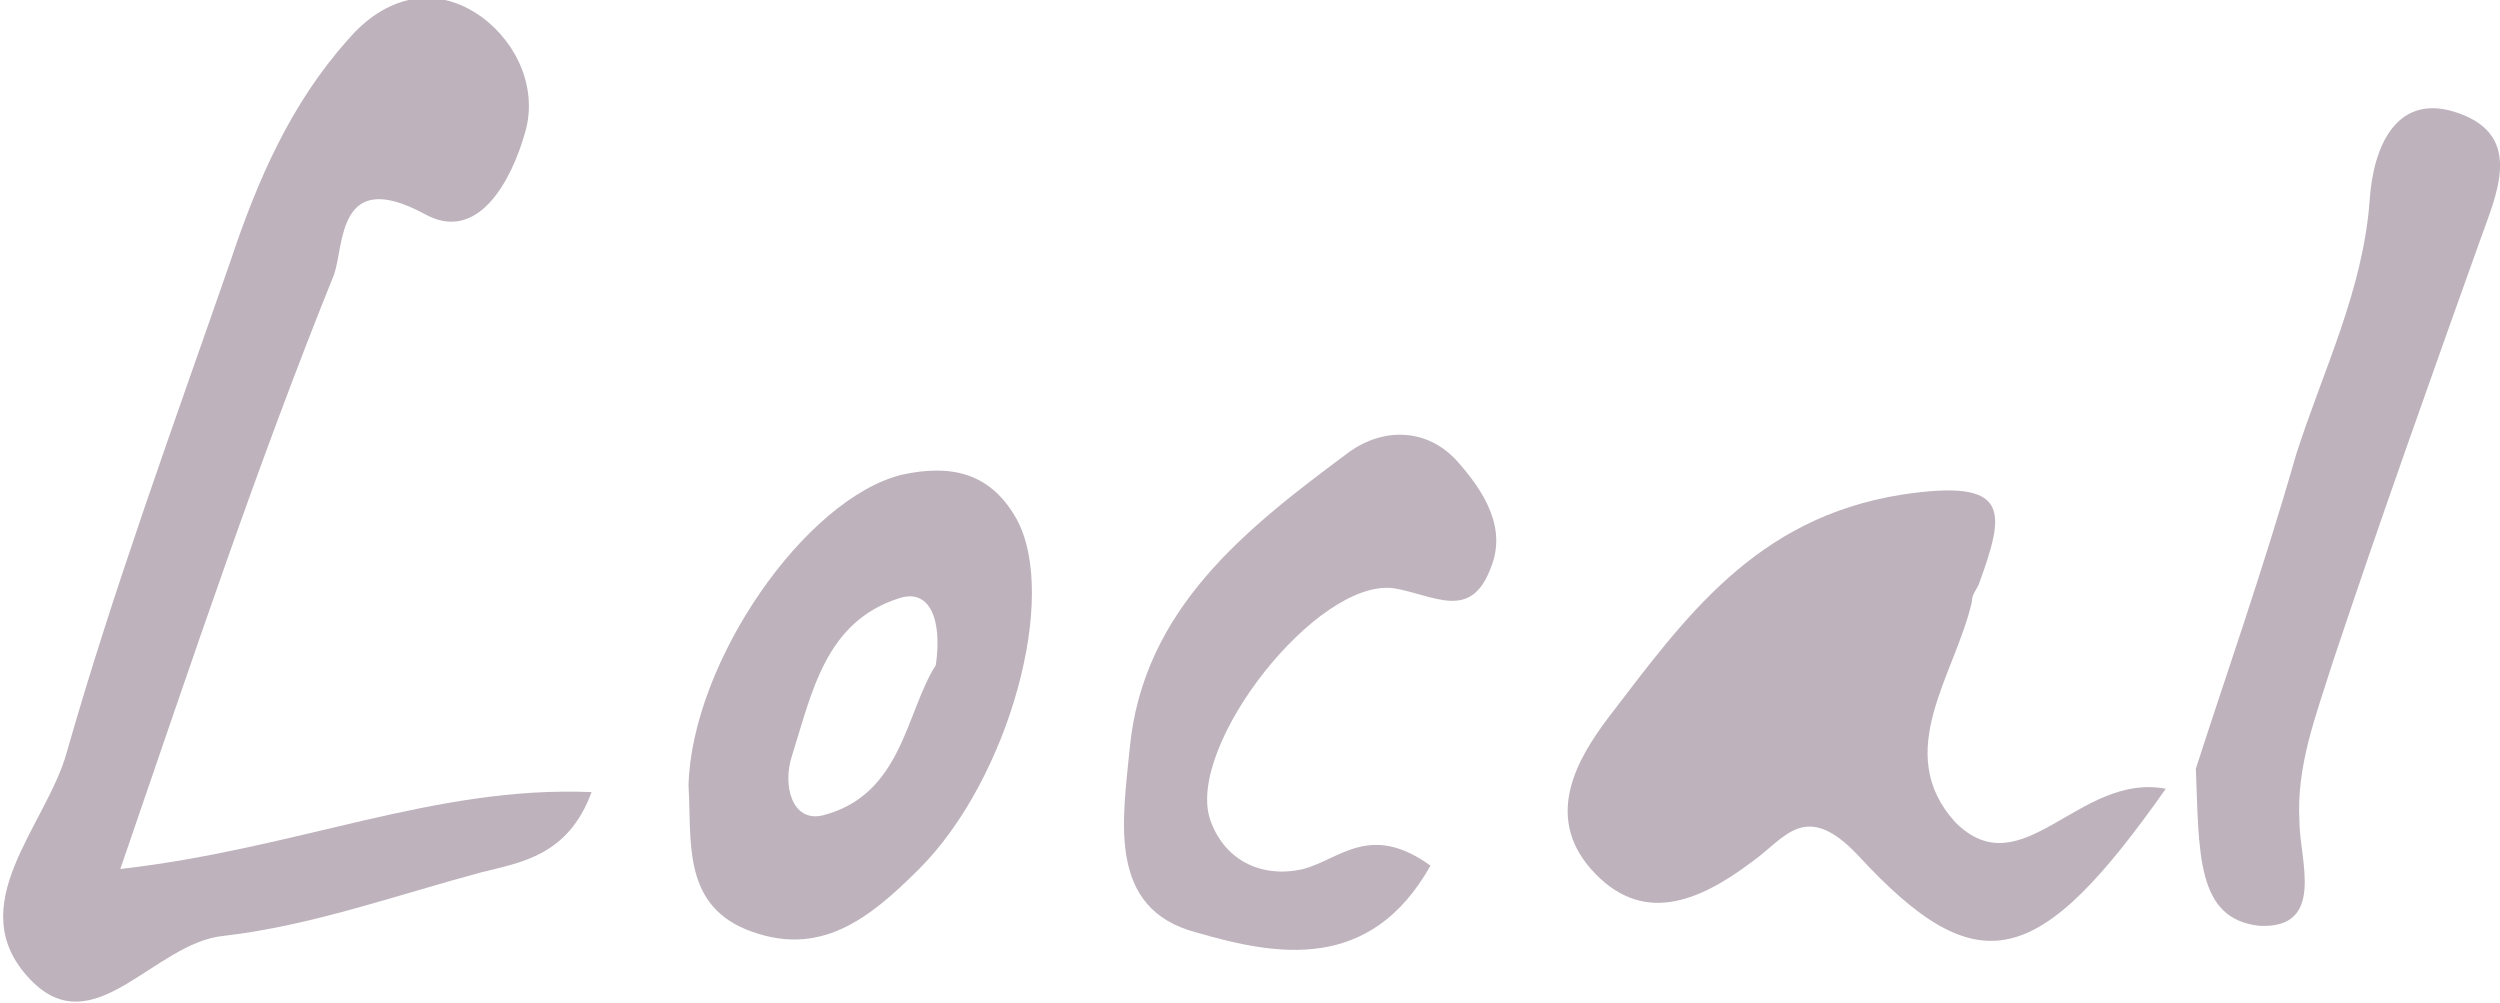 <?xml version="1.0" encoding="utf-8"?>
<!-- Generator: Adobe Illustrator 18.0.0, SVG Export Plug-In . SVG Version: 6.00 Build 0)  -->
<!DOCTYPE svg PUBLIC "-//W3C//DTD SVG 1.1//EN" "http://www.w3.org/Graphics/SVG/1.1/DTD/svg11.dtd">
<svg version="1.1" id="Layer_1" xmlns="http://www.w3.org/2000/svg" xmlns:xlink="http://www.w3.org/1999/xlink" x="0px" y="0px"
	 viewBox="0 0 74.8 30" enable-background="new 0 0 74.8 30" xml:space="preserve">
<g>
	<path fill="#BEB2BC" d="M3.6,26c5.3-0.6,9.4-2.5,14.1-2.3c-0.7,1.9-2.1,2.1-3.3,2.4c-2.6,0.7-5.1,1.6-7.7,1.9
		c-2.1,0.2-3.9,3.3-5.8,1.3c-2.1-2.2,0.5-4.6,1.1-6.8c1.4-4.9,3.2-9.8,4.9-14.7c0.8-2.4,1.8-4.7,3.5-6.6c1.1-1.3,2.6-1.7,4-0.7
		c1.1,0.8,1.7,2.2,1.3,3.5c-0.4,1.4-1.4,3.3-3,2.4c-2.6-1.4-2.4,0.9-2.7,1.8C7.7,13.9,5.8,19.6,3.6,26z"/>
	<path fill="#BEB3BC" d="M64.8,23.6c-3.8,5.4-5.6,5.9-9.2,2c-1.6-1.7-2.2-0.5-3.2,0.2c-1.6,1.2-3.3,1.9-4.8,0.2
		c-1.4-1.6-0.4-3.3,0.5-4.5c2.3-3,4.4-6,8.8-6.7c3.3-0.5,3.1,0.5,2.3,2.7C59.1,17.7,59,17.8,59,18c-0.5,2.2-2.4,4.5-0.5,6.6
		C60.5,26.6,62.2,23.1,64.8,23.6z"/>
	<path fill="#BEB3BC" d="M65.7,23c0.8-2.5,2-5.9,3-9.4c0.8-2.5,2-4.9,2.2-7.6c0.1-1.6,0.8-3.3,2.7-2.6c1.9,0.7,1.1,2.4,0.6,3.8
		c-1.5,4.2-3,8.4-4.4,12.6c-0.5,1.6-1.1,3.1-1,4.8c0,1.1,0.8,3.2-1.2,3.1C65.7,27.5,65.8,25.5,65.7,23z"/>
	<path fill="#BFB3BD" d="M42.8,25.9c-1.8,3.2-4.6,2.7-7,2c-2.7-0.7-2.2-3.4-2-5.5c0.4-4.2,3.5-6.6,6.6-8.9c1-0.7,2.3-0.7,3.2,0.3
		c0.8,0.9,1.5,2,1,3.2c-0.6,1.6-1.7,0.8-2.9,0.6c-2.3-0.3-6.2,4.7-5.5,6.9c0.4,1.2,1.5,1.8,2.8,1.5C40.1,25.7,41,24.6,42.8,25.9z"/>
	<path fill="#BEB3BC" d="M30.4,15.5c-0.8-1.4-2-1.6-3.4-1.3c-2.9,0.7-6.3,5.6-6.4,9.3c0.1,1.6-0.2,3.5,1.7,4.3
		c2.2,0.9,3.7-0.3,5.2-1.8C30.2,23.3,31.7,17.8,30.4,15.5z M28,19.9c-0.9,1.4-1,3.9-3.4,4.5c-0.9,0.2-1.2-0.9-0.9-1.8
		c0.6-1.9,1-4,3.2-4.7C27.8,17.6,28.2,18.5,28,19.9z"/>
</g>
</svg>

